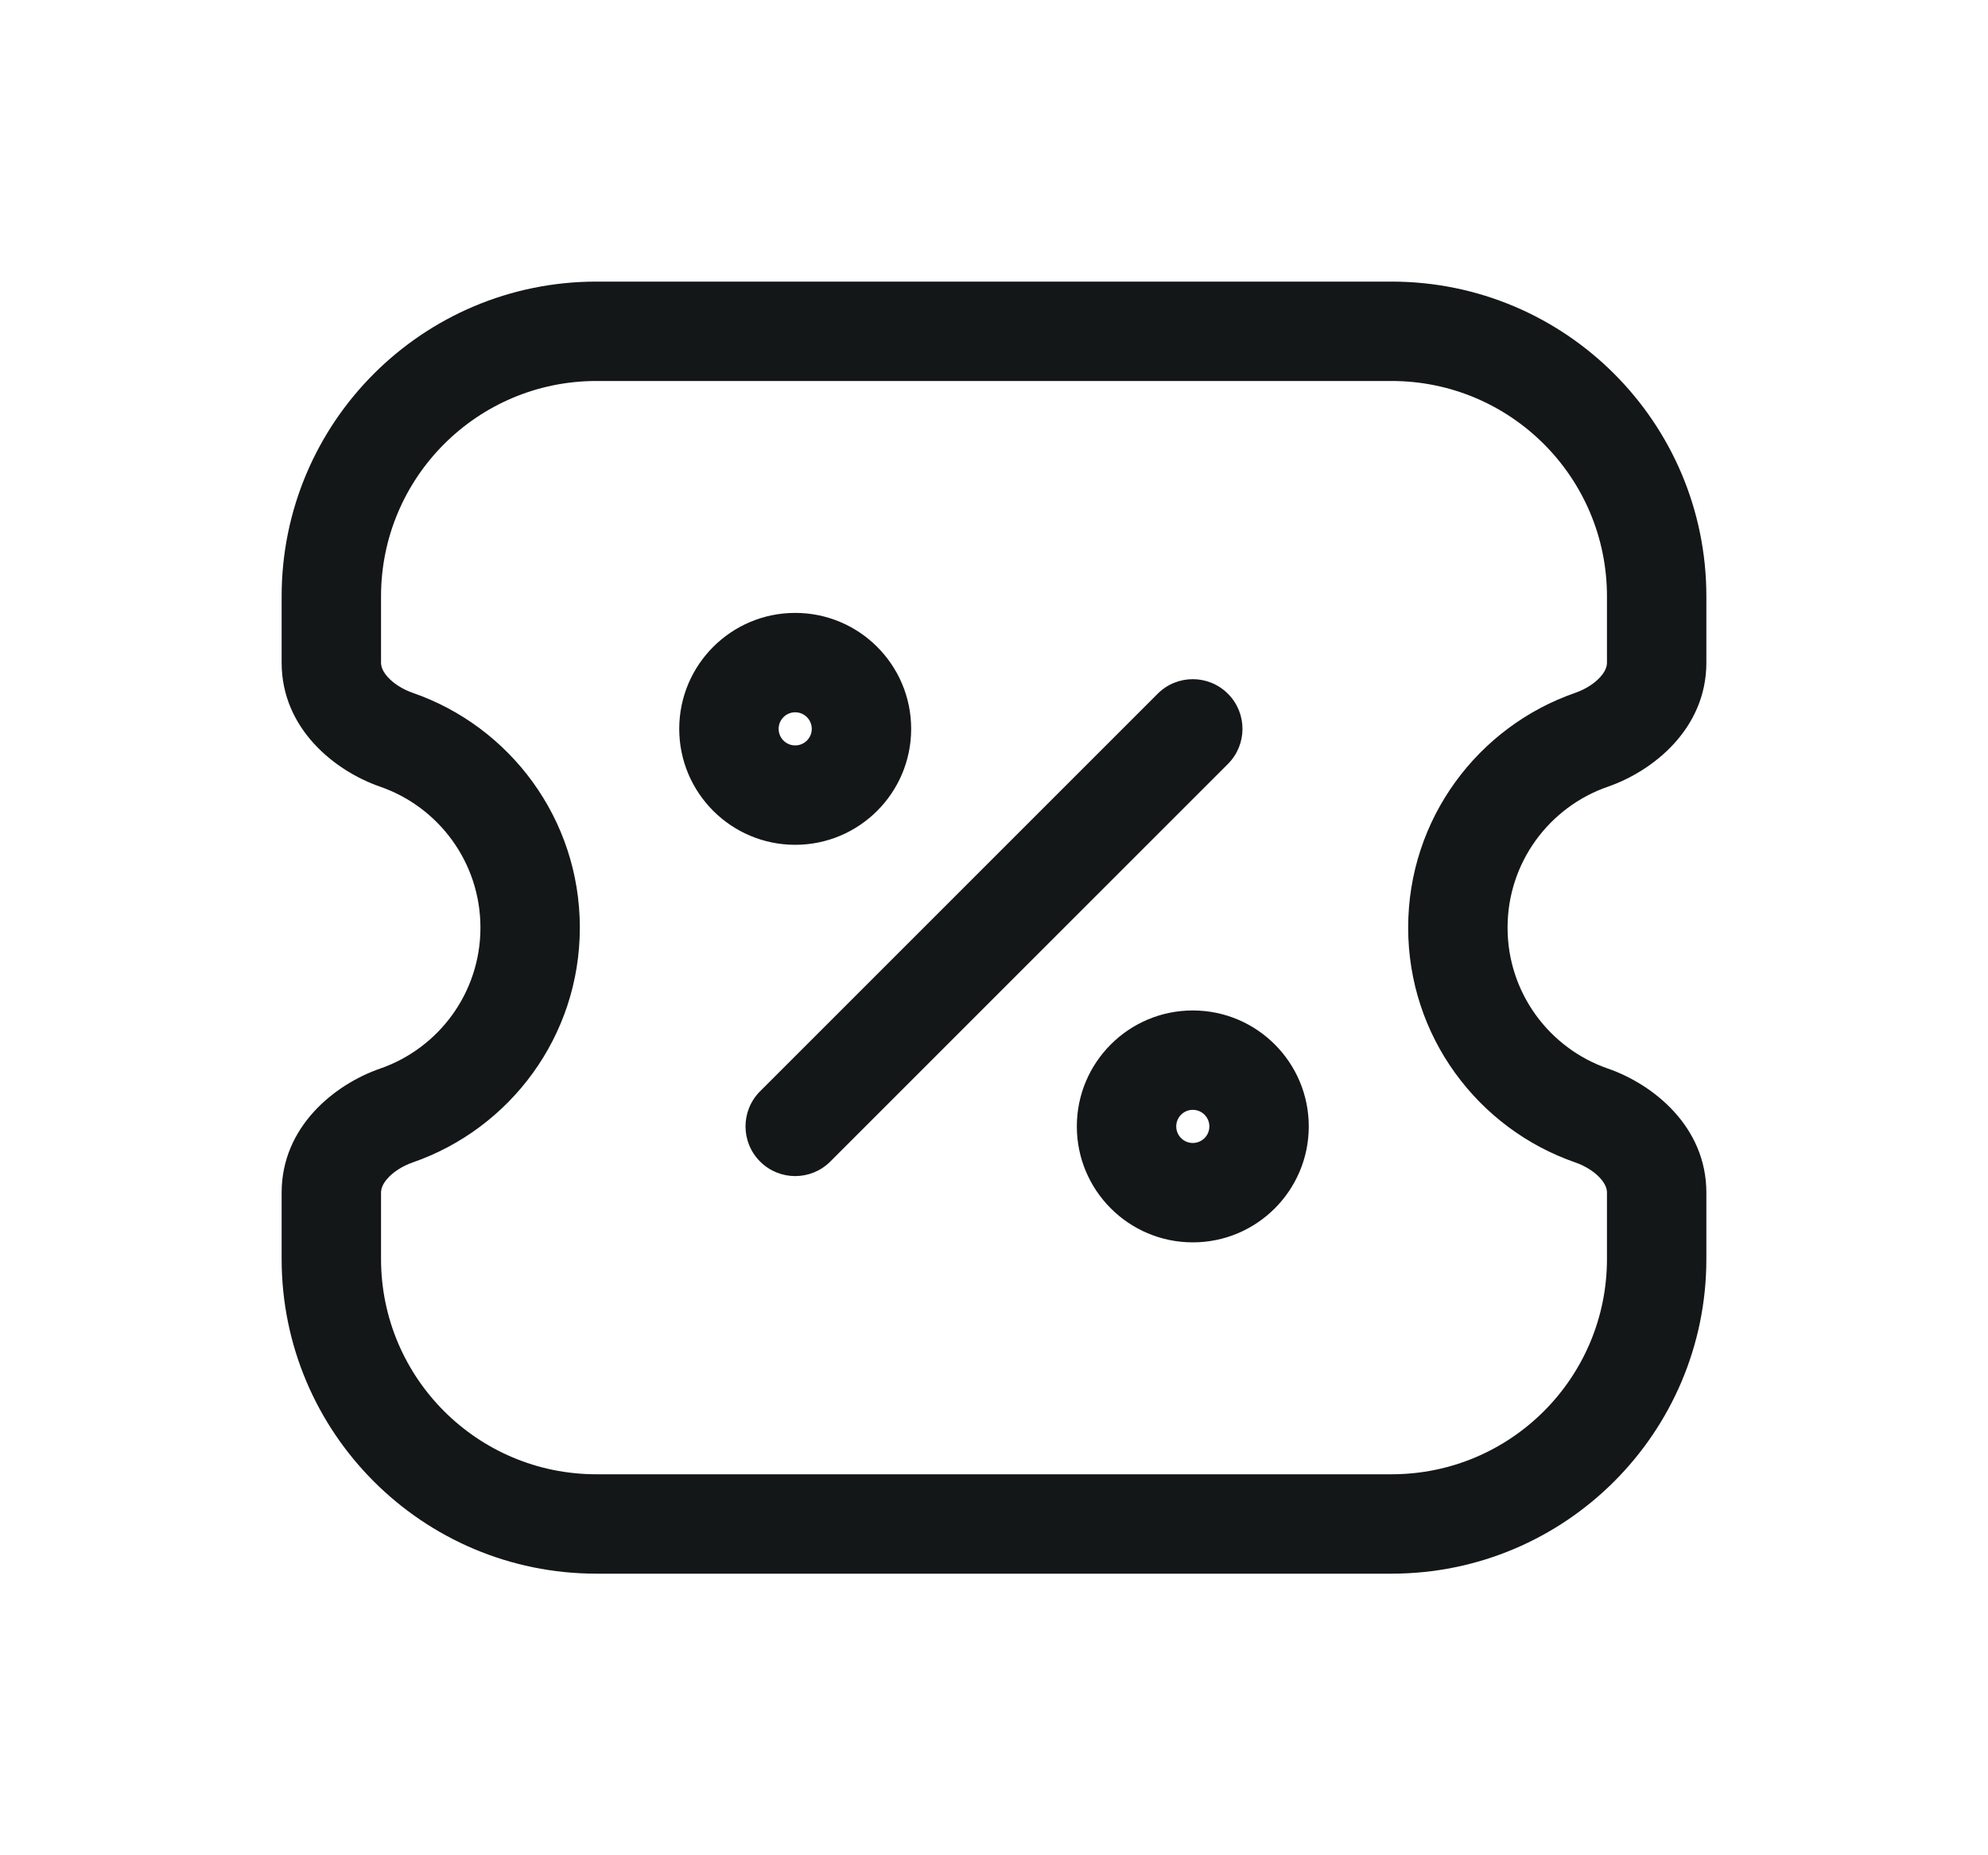 <svg width="30" height="28" viewBox="0 0 30 28" fill="none" xmlns="http://www.w3.org/2000/svg">
<g filter="url(#filter0_d_208_529)">
<path d="M24.018 12.836L23.773 13.544H23.773L24.018 12.836ZM24.018 7.164L24.264 7.873V7.873L24.018 7.164ZM5.982 12.836L6.227 13.544H6.227L5.982 12.836ZM5.982 7.164L5.737 7.873L5.737 7.873L5.982 7.164ZM18.53 7.53C18.823 7.237 18.823 6.763 18.53 6.47C18.237 6.177 17.763 6.177 17.47 6.47L18.53 7.53ZM11.47 12.47C11.177 12.763 11.177 13.237 11.47 13.53C11.763 13.823 12.237 13.823 12.53 13.53L11.47 12.47ZM9 18.25C7.205 18.25 5.75 16.795 5.75 15H4.25C4.25 17.623 6.377 19.75 9 19.75V18.25ZM24.25 15C24.25 16.795 22.795 18.25 21 18.25V19.75C23.623 19.75 25.75 17.623 25.75 15H24.25ZM21 1.75C22.795 1.75 24.25 3.205 24.25 5H25.75C25.75 2.377 23.623 0.25 21 0.25V1.75ZM9 0.25C6.377 0.25 4.25 2.377 4.25 5H5.75C5.75 3.205 7.205 1.75 9 1.75V0.25ZM24.264 12.127C23.381 11.822 22.75 10.984 22.75 10H21.25C21.25 11.642 22.305 13.036 23.773 13.544L24.264 12.127ZM22.75 10C22.75 9.016 23.381 8.178 24.264 7.873L23.773 6.456C22.305 6.964 21.25 8.358 21.25 10H22.75ZM7.25 10C7.25 10.984 6.618 11.822 5.737 12.127L6.227 13.544C7.695 13.036 8.75 11.642 8.75 10H7.25ZM5.737 7.873C6.618 8.178 7.25 9.016 7.25 10H8.75C8.75 8.358 7.695 6.964 6.227 6.456L5.737 7.873ZM25.75 6V5H24.25V6H25.75ZM24.25 14V15H25.75V14H24.25ZM4.25 14V15H5.75V14H4.25ZM5.75 6V5H4.25V6H5.75ZM21 18.25H9V19.75H21V18.25ZM21 0.25H9V1.75H21V0.25ZM5.737 12.127C5.058 12.362 4.25 12.998 4.25 14H5.75C5.75 13.944 5.771 13.871 5.852 13.781C5.937 13.687 6.07 13.599 6.227 13.544L5.737 12.127ZM24.264 7.873C24.942 7.638 25.75 7.002 25.75 6H24.25C24.25 6.056 24.229 6.129 24.148 6.219C24.063 6.313 23.93 6.401 23.773 6.456L24.264 7.873ZM6.227 6.456C6.07 6.401 5.937 6.313 5.852 6.219C5.771 6.129 5.75 6.056 5.75 6H4.25C4.25 7.002 5.058 7.638 5.737 7.873L6.227 6.456ZM23.773 13.544C23.93 13.599 24.063 13.687 24.148 13.781C24.229 13.871 24.25 13.944 24.25 14H25.75C25.75 12.998 24.942 12.362 24.264 12.127L23.773 13.544ZM12.25 7C12.25 7.138 12.138 7.25 12 7.25V8.75C12.966 8.75 13.75 7.966 13.75 7H12.25ZM12 7.25C11.862 7.25 11.75 7.138 11.75 7H10.25C10.25 7.966 11.034 8.75 12 8.75V7.25ZM11.75 7C11.75 6.862 11.862 6.75 12 6.75V5.25C11.034 5.25 10.25 6.034 10.25 7H11.75ZM12 6.75C12.138 6.75 12.25 6.862 12.25 7H13.75C13.75 6.034 12.966 5.25 12 5.25V6.75ZM18.25 13C18.25 13.138 18.138 13.25 18 13.25V14.75C18.966 14.75 19.75 13.966 19.75 13H18.25ZM18 13.25C17.862 13.25 17.75 13.138 17.75 13H16.25C16.25 13.966 17.034 14.75 18 14.75V13.25ZM17.75 13C17.75 12.862 17.862 12.75 18 12.75V11.25C17.034 11.25 16.25 12.034 16.25 13H17.75ZM18 12.75C18.138 12.75 18.25 12.862 18.25 13H19.75C19.75 12.034 18.966 11.25 18 11.25V12.75ZM17.47 6.47L11.47 12.47L12.53 13.53L18.53 7.53L17.47 6.47Z" fill="#141718"/>
</g>
<defs>
<filter id="filter0_d_208_529" x="0.25" y="0.25" width="29.5" height="27.5" filterUnits="userSpaceOnUse" color-interpolation-filters="sRGB">
<feFlood flood-opacity="0" result="BackgroundImageFix"/>
<feColorMatrix in="SourceAlpha" type="matrix" values="0 0 0 0 0 0 0 0 0 0 0 0 0 0 0 0 0 0 127 0" result="hardAlpha"/>
<feOffset dy="4"/>
<feGaussianBlur stdDeviation="2"/>
<feComposite in2="hardAlpha" operator="out"/>
<feColorMatrix type="matrix" values="0 0 0 0 0 0 0 0 0 0 0 0 0 0 0 0 0 0 0.25 0"/>
<feBlend mode="normal" in2="BackgroundImageFix" result="effect1_dropShadow_208_529"/>
<feBlend mode="normal" in="SourceGraphic" in2="effect1_dropShadow_208_529" result="shape"/>
</filter>
</defs>
</svg>

